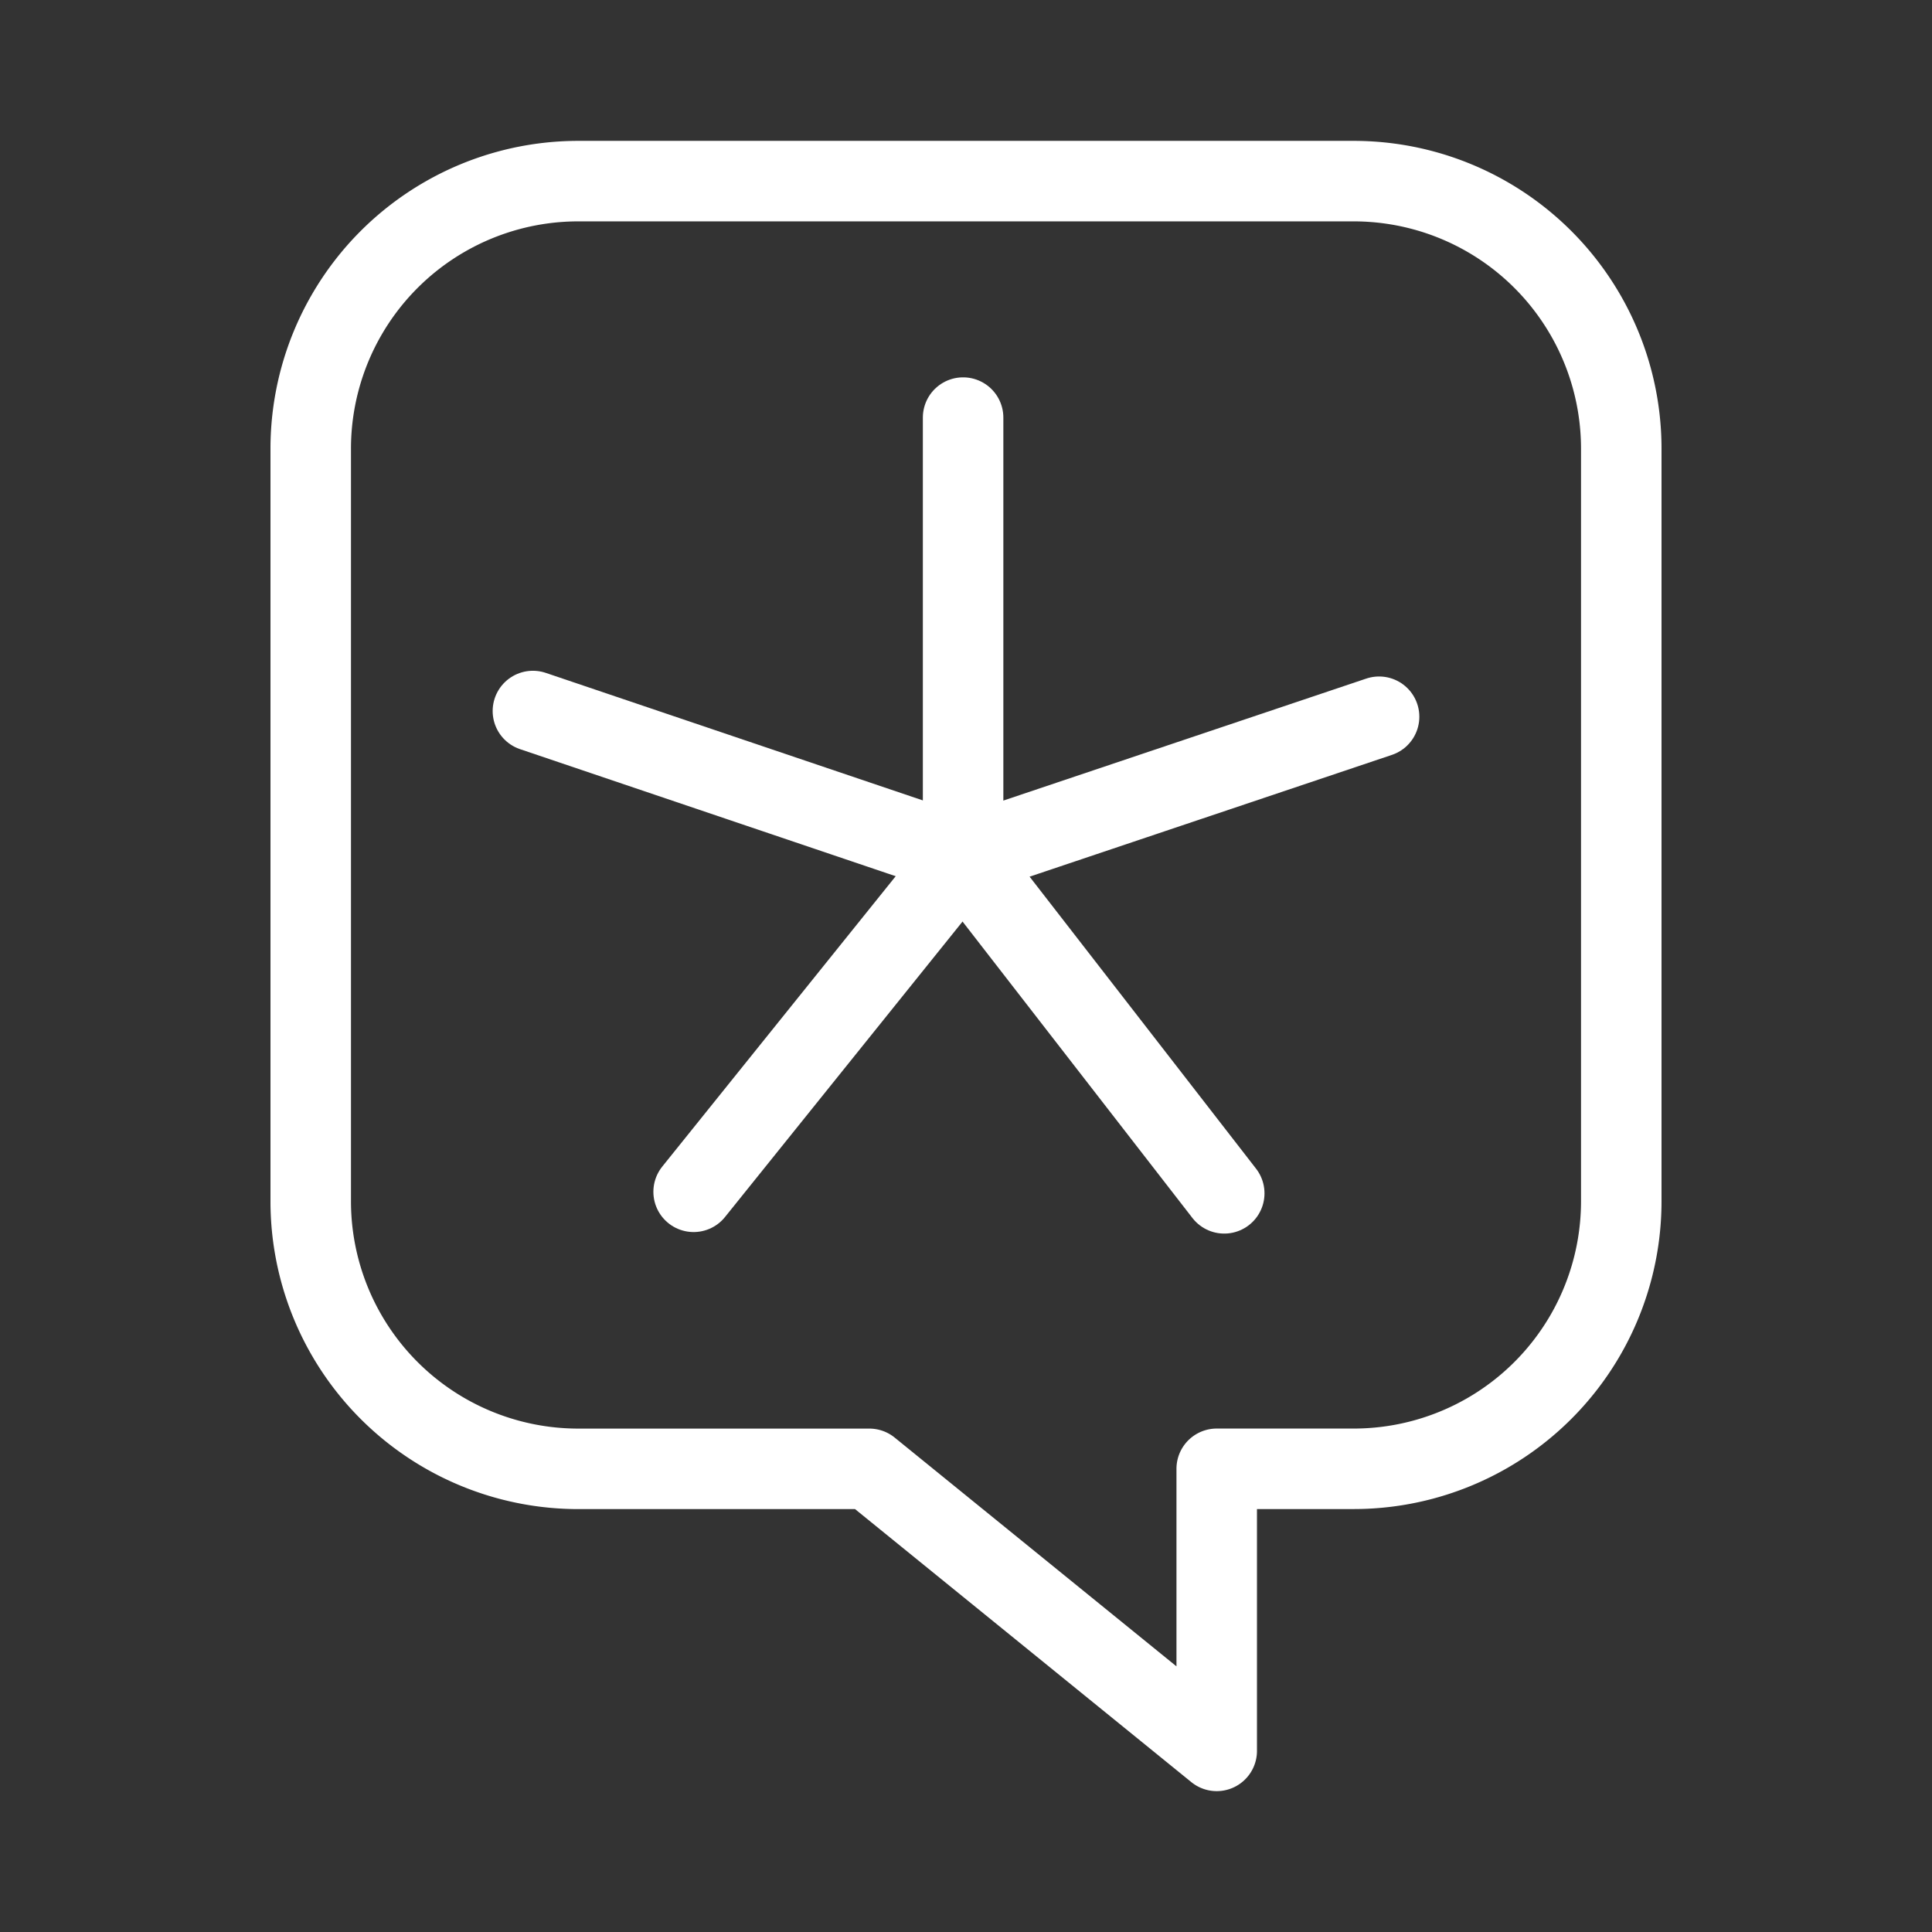 <svg xmlns="http://www.w3.org/2000/svg" viewBox="0 0 48 48"><rect x="0" y="0" width="48" height="48" fill="#333333" stroke="none"/><defs><style>.a{stroke-width:2px;stroke-width:2px;fill:none;stroke:#fff;stroke-linecap:round;stroke-linejoin:round;}</style></defs><path class="a" d="M14.382,4.5h19.235A6.648,6.648,0,0,1,40.28,11.162V29.83a6.648,6.648,0,0,1-6.662,6.662H30.229V43.5l-8.631-7.007H14.383A6.648,6.648,0,0,1,7.72,29.83V11.162A6.648,6.648,0,0,1,14.383,4.5Z"/><path class="a" d="M23.928,10.375V21.281"/><path class="a" d="M34.263,17.807l-10.334,3.474"/><path class="a" d="M30.416,29.648l-6.488-8.366"/><path class="a" d="M17.233,29.61l6.696-8.329"/><path class="a" d="M13.24,17.665,23.928,21.28"/></svg>